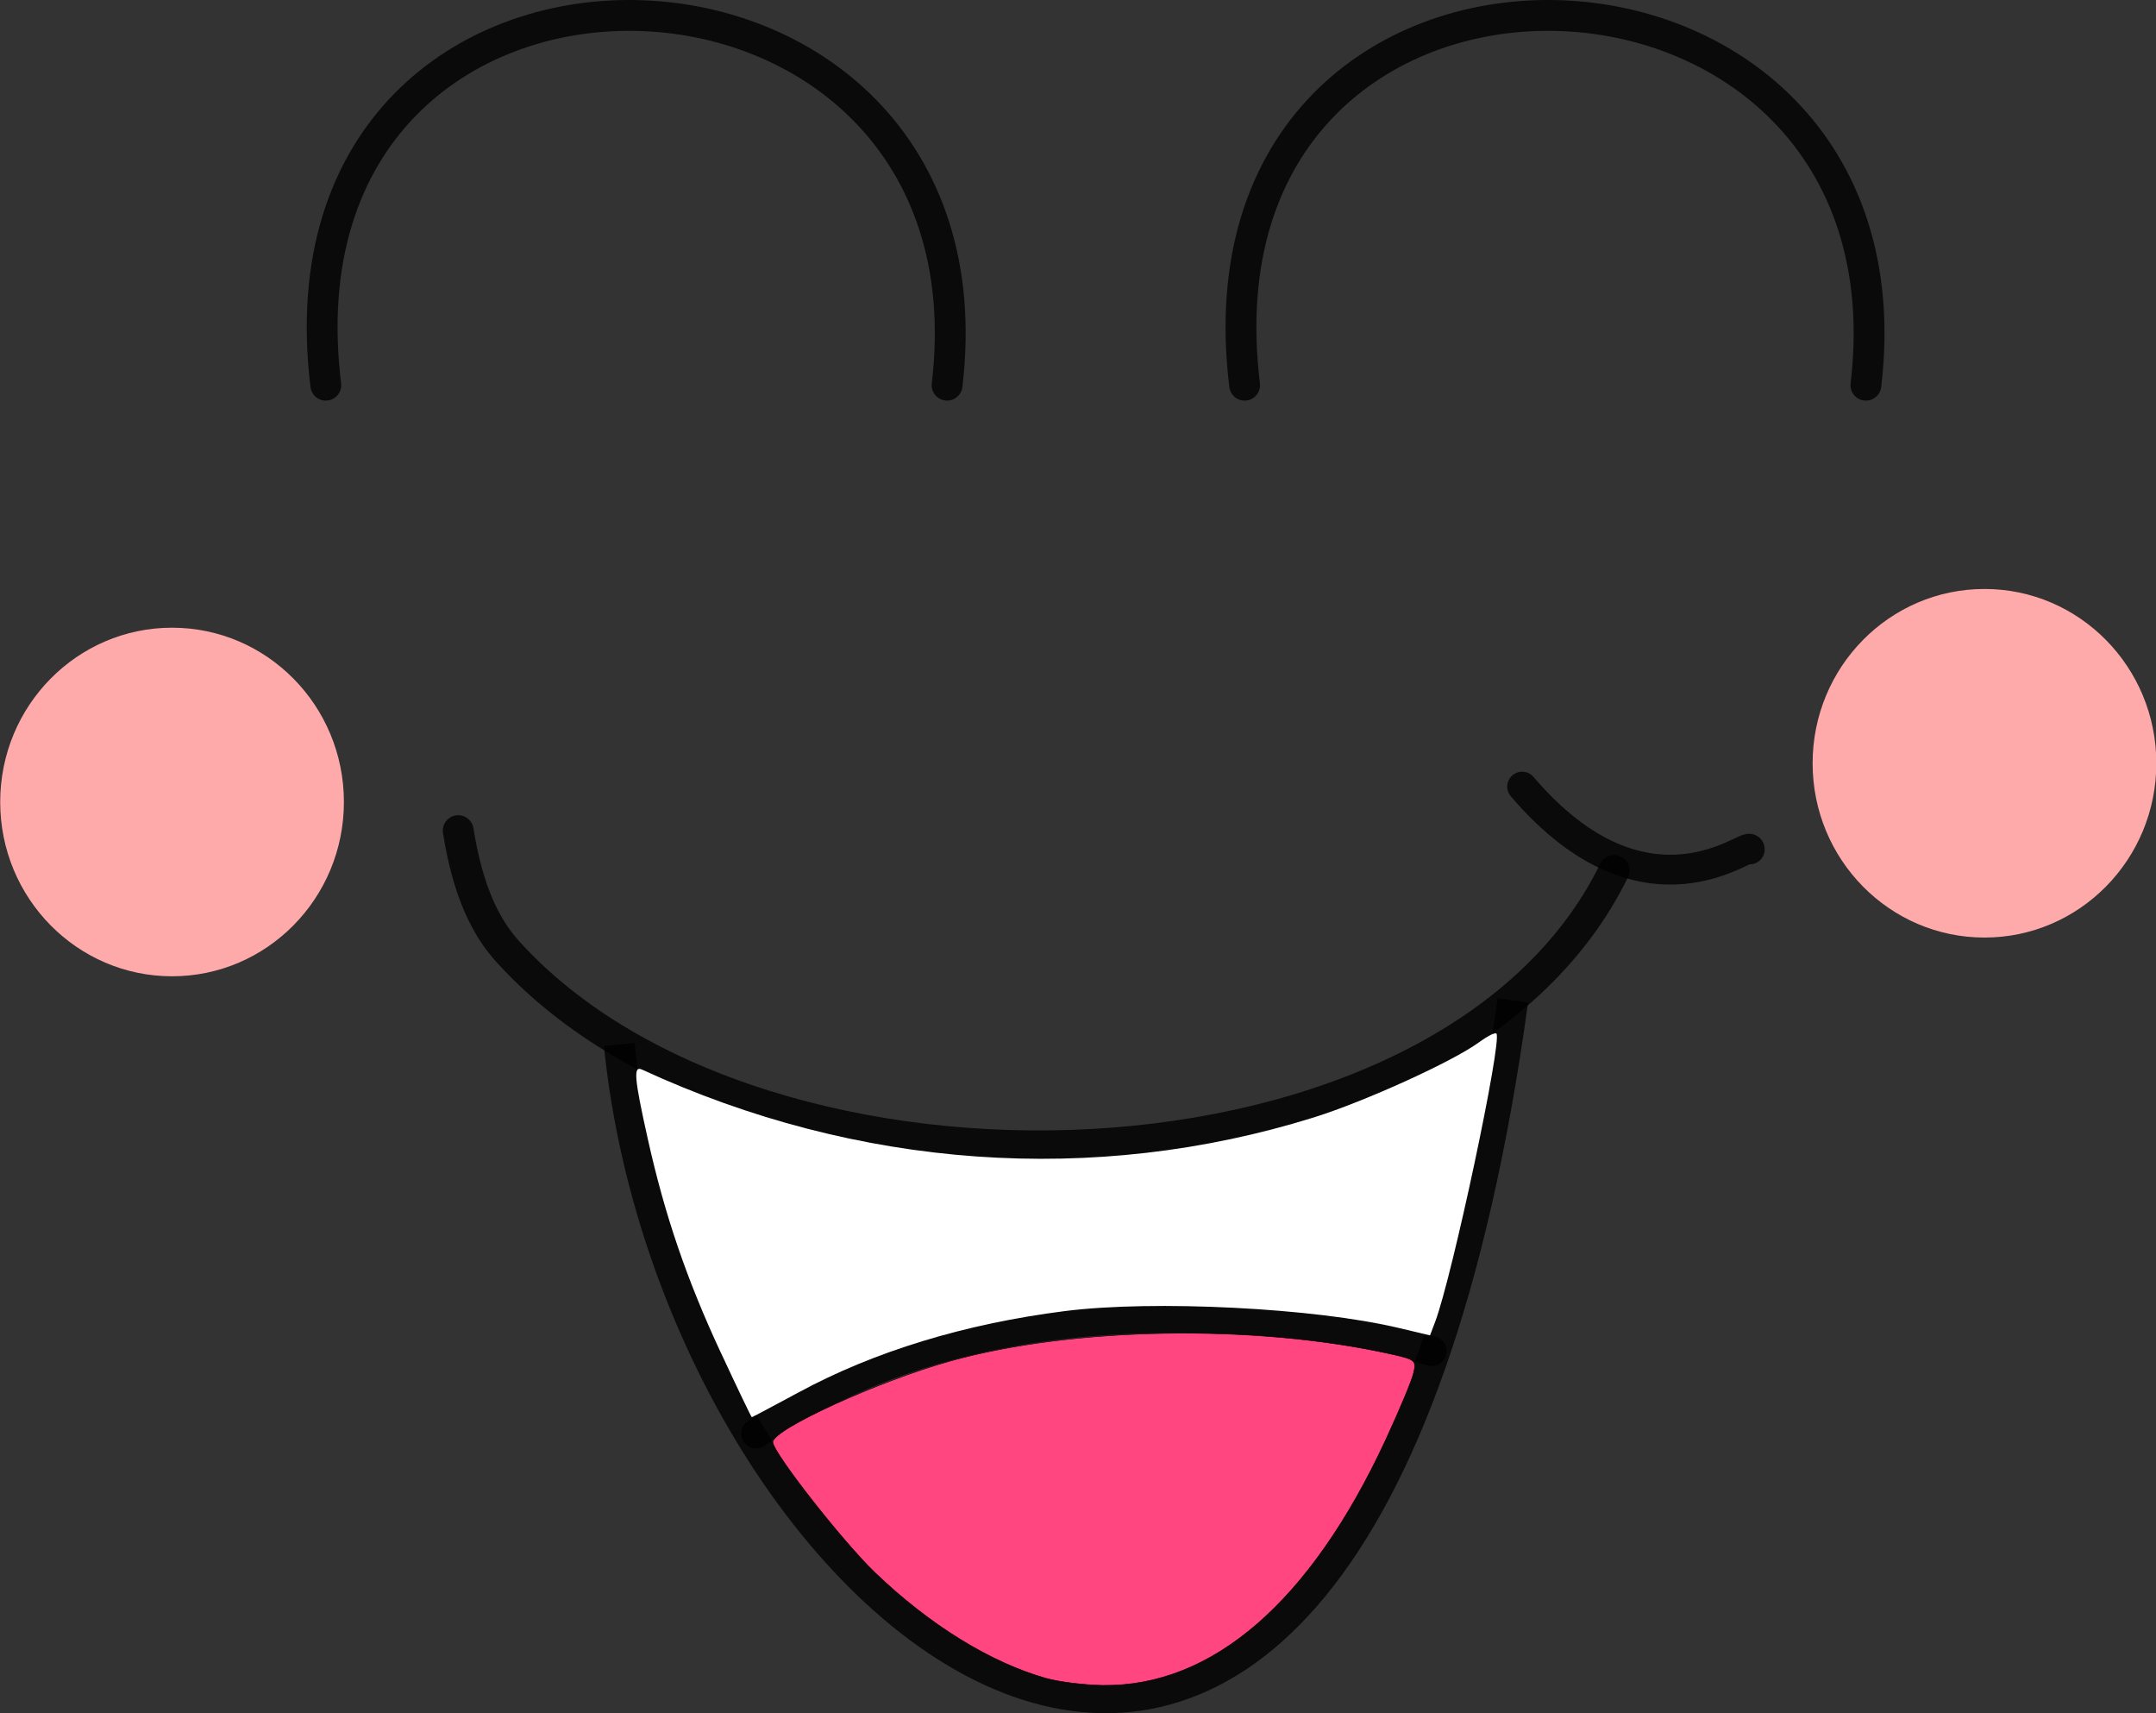 <?xml version="1.0" encoding="UTF-8" standalone="no"?>
<!-- Created with Inkscape (http://www.inkscape.org/) -->

<svg
   xmlns:dc="http://purl.org/dc/elements/1.1/"
   xmlns:cc="http://creativecommons.org/ns#"
   xmlns:rdf="http://www.w3.org/1999/02/22-rdf-syntax-ns#"
   xmlns:svg="http://www.w3.org/2000/svg"
   xmlns="http://www.w3.org/2000/svg"
   xmlns:sodipodi="http://sodipodi.sourceforge.net/DTD/sodipodi-0.dtd"
   xmlns:inkscape="http://www.inkscape.org/namespaces/inkscape"
   width="64.438"
   height="51.196"
   id="svg3099"
   version="1.1"
   inkscape:version="0.48.4 r9939"
   sodipodi:docname="smile.svg">
  <rect width="100%" height="100%" fill="#333333" stroke="none"/>
  <defs
     id="defs3101" />
  <sodipodi:namedview
     id="base"
     pagecolor="#ffffff"
     bordercolor="#666666"
     borderopacity="1.0"
     inkscape:pageopacity="0"
     inkscape:pageshadow="2"
     inkscape:zoom="7.9195959"
     inkscape:cx="27.457697"
     inkscape:cy="32.371863"
     inkscape:document-units="px"
     inkscape:current-layer="layer1"
     showgrid="false"
     inkscape:window-width="1920"
     inkscape:window-height="1030"
     inkscape:window-x="0"
     inkscape:window-y="0"
     inkscape:window-maximized="1"
     fit-margin-top="0"
     fit-margin-left="0"
     fit-margin-right="0"
     fit-margin-bottom="0" />
  <g
     inkscape:label="Layer 1"
     inkscape:groupmode="layer"
     id="layer1"
     transform="translate(-7.915,-989.521)">
    <g
       id="g14081"
       transform="matrix(0.9,0,0,0.9,4.013,101.512)">
      <path
         sodipodi:nodetypes="cc"
         inkscape:connector-curvature="0"
         id="path3895"
         d="m 15.155,999.466 c -2.049,-16.727 22.533,-16.009 20.632,0"
         style="fill:none;stroke:#000000;stroke-width:1.024;stroke-linecap:round;stroke-linejoin:miter;stroke-miterlimit:4;stroke-opacity:0.803;stroke-dasharray:none" />
      <path
         sodipodi:nodetypes="cc"
         inkscape:connector-curvature="0"
         id="path3895-7"
         d="m 45.668,999.466 c -2.049,-16.727 22.533,-16.009 20.632,0"
         style="fill:none;stroke:#000000;stroke-width:1.024;stroke-linecap:round;stroke-linejoin:miter;stroke-miterlimit:4;stroke-opacity:0.803;stroke-dasharray:none" />
      <path
         sodipodi:nodetypes="csc"
         inkscape:connector-curvature="0"
         id="path3929"
         d="m 19.552,1014.256 c 0.325,2.049 0.931,3.225 1.638,4.008 8.421,9.327 31.219,8.656 36.749,-2.687"
         style="fill:none;stroke:#000000;stroke-width:1.024;stroke-linecap:round;stroke-linejoin:miter;stroke-miterlimit:4;stroke-opacity:0.803;stroke-dasharray:none" />
      <path
         sodipodi:nodetypes="cc"
         inkscape:connector-curvature="0"
         id="path3931"
         d="m 54.884,1012.795 c 4.138,4.846 7.588,1.76 7.559,2.085"
         style="fill:none;stroke:#000000;stroke-width:0.991px;stroke-linecap:round;stroke-linejoin:miter;stroke-opacity:0.803" />
      <path
         sodipodi:nodetypes="cc"
         inkscape:connector-curvature="0"
         id="path3933"
         d="m 24.9,1021.357 c 1.994,19.652 24.303,37.575 29.674,-1.467"
         style="fill:none;stroke:#000000;stroke-width:1.024;stroke-linecap:butt;stroke-linejoin:miter;stroke-miterlimit:4;stroke-opacity:0.803;stroke-dasharray:none" />
      <path
         sodipodi:nodetypes="cc"
         inkscape:connector-curvature="0"
         id="path3935"
         d="m 29.443,1034.274 c 6.697,-4.694 15.99,-4.367 22.438,-2.738"
         style="fill:none;stroke:#000000;stroke-width:0.991px;stroke-linecap:round;stroke-linejoin:miter;stroke-opacity:0.803" />
      <path
         inkscape:connector-curvature="0"
         id="path3937"
         d="m 39.088,1042.407 c -1.858,-0.525 -3.879,-1.772 -5.694,-3.513 -1.071,-1.027 -3.394,-3.994 -3.394,-4.334 0,-0.425 3.487,-2.019 5.878,-2.688 4.082,-1.141 10.107,-1.241 14.622,-0.242 0.841,0.186 0.878,0.216 0.776,0.645 -0.059,0.247 -0.476,1.245 -0.927,2.216 -2.492,5.37 -5.752,8.196 -9.399,8.145 -0.605,-0.01 -1.443,-0.112 -1.862,-0.231 l 0,0 z"
         style="fill:#ff4681;fill-opacity:1;stroke:#000000;stroke-width:0.017;stroke-linecap:round;stroke-miterlimit:4;stroke-opacity:1;stroke-dasharray:none" />
      <path
         transform="matrix(0.841,0,0,0.831,-29.297,923.083)"
         d="m 53.571,108.571 c 0,3.846 -3.038,6.964 -6.786,6.964 -3.748,0 -6.786,-3.118 -6.786,-6.964 0,-3.846 3.038,-6.964 6.786,-6.964 3.748,0 6.786,3.118 6.786,6.964 z"
         sodipodi:ry="6.9642859"
         sodipodi:rx="6.7857141"
         sodipodi:cy="108.57143"
         sodipodi:cx="46.785713"
         id="path3939"
         style="fill:#ffaaaa;fill-opacity:1;stroke:none"
         sodipodi:type="arc" />
      <path
         transform="matrix(0.841,0,0,0.831,30.891,921.797)"
         d="m 53.571,108.571 c 0,3.846 -3.038,6.964 -6.786,6.964 -3.748,0 -6.786,-3.118 -6.786,-6.964 0,-3.846 3.038,-6.964 6.786,-6.964 3.748,0 6.786,3.118 6.786,6.964 z"
         sodipodi:ry="6.9642859"
         sodipodi:rx="6.7857141"
         sodipodi:cy="108.57143"
         sodipodi:cx="46.785713"
         id="path3939-0"
         style="fill:#ffaaaa;fill-opacity:1;stroke:none"
         sodipodi:type="arc" />
      <path
         inkscape:connector-curvature="0"
         id="path3977"
         d="m 28.272,1031.588 c -1.137,-2.444 -1.859,-4.559 -2.426,-7.104 -0.45,-2.018 -0.484,-2.43 -0.192,-2.295 7.153,3.302 15.012,3.863 22.305,1.592 1.694,-0.528 4.616,-1.856 5.493,-2.497 0.276,-0.202 0.535,-0.332 0.577,-0.29 0.205,0.21 -1.465,8.069 -2.034,9.572 l -0.17,0.45 -1.02,-0.244 c -2.784,-0.667 -8.161,-0.939 -11.116,-0.562 -3.319,0.423 -6.317,1.338 -8.818,2.691 -0.846,0.457 -1.552,0.831 -1.569,0.831 -0.017,0 -0.48,-0.965 -1.028,-2.144 z"
         style="fill:#ffffff;fill-opacity:1;stroke:none" />
    </g>
  </g>
</svg>

